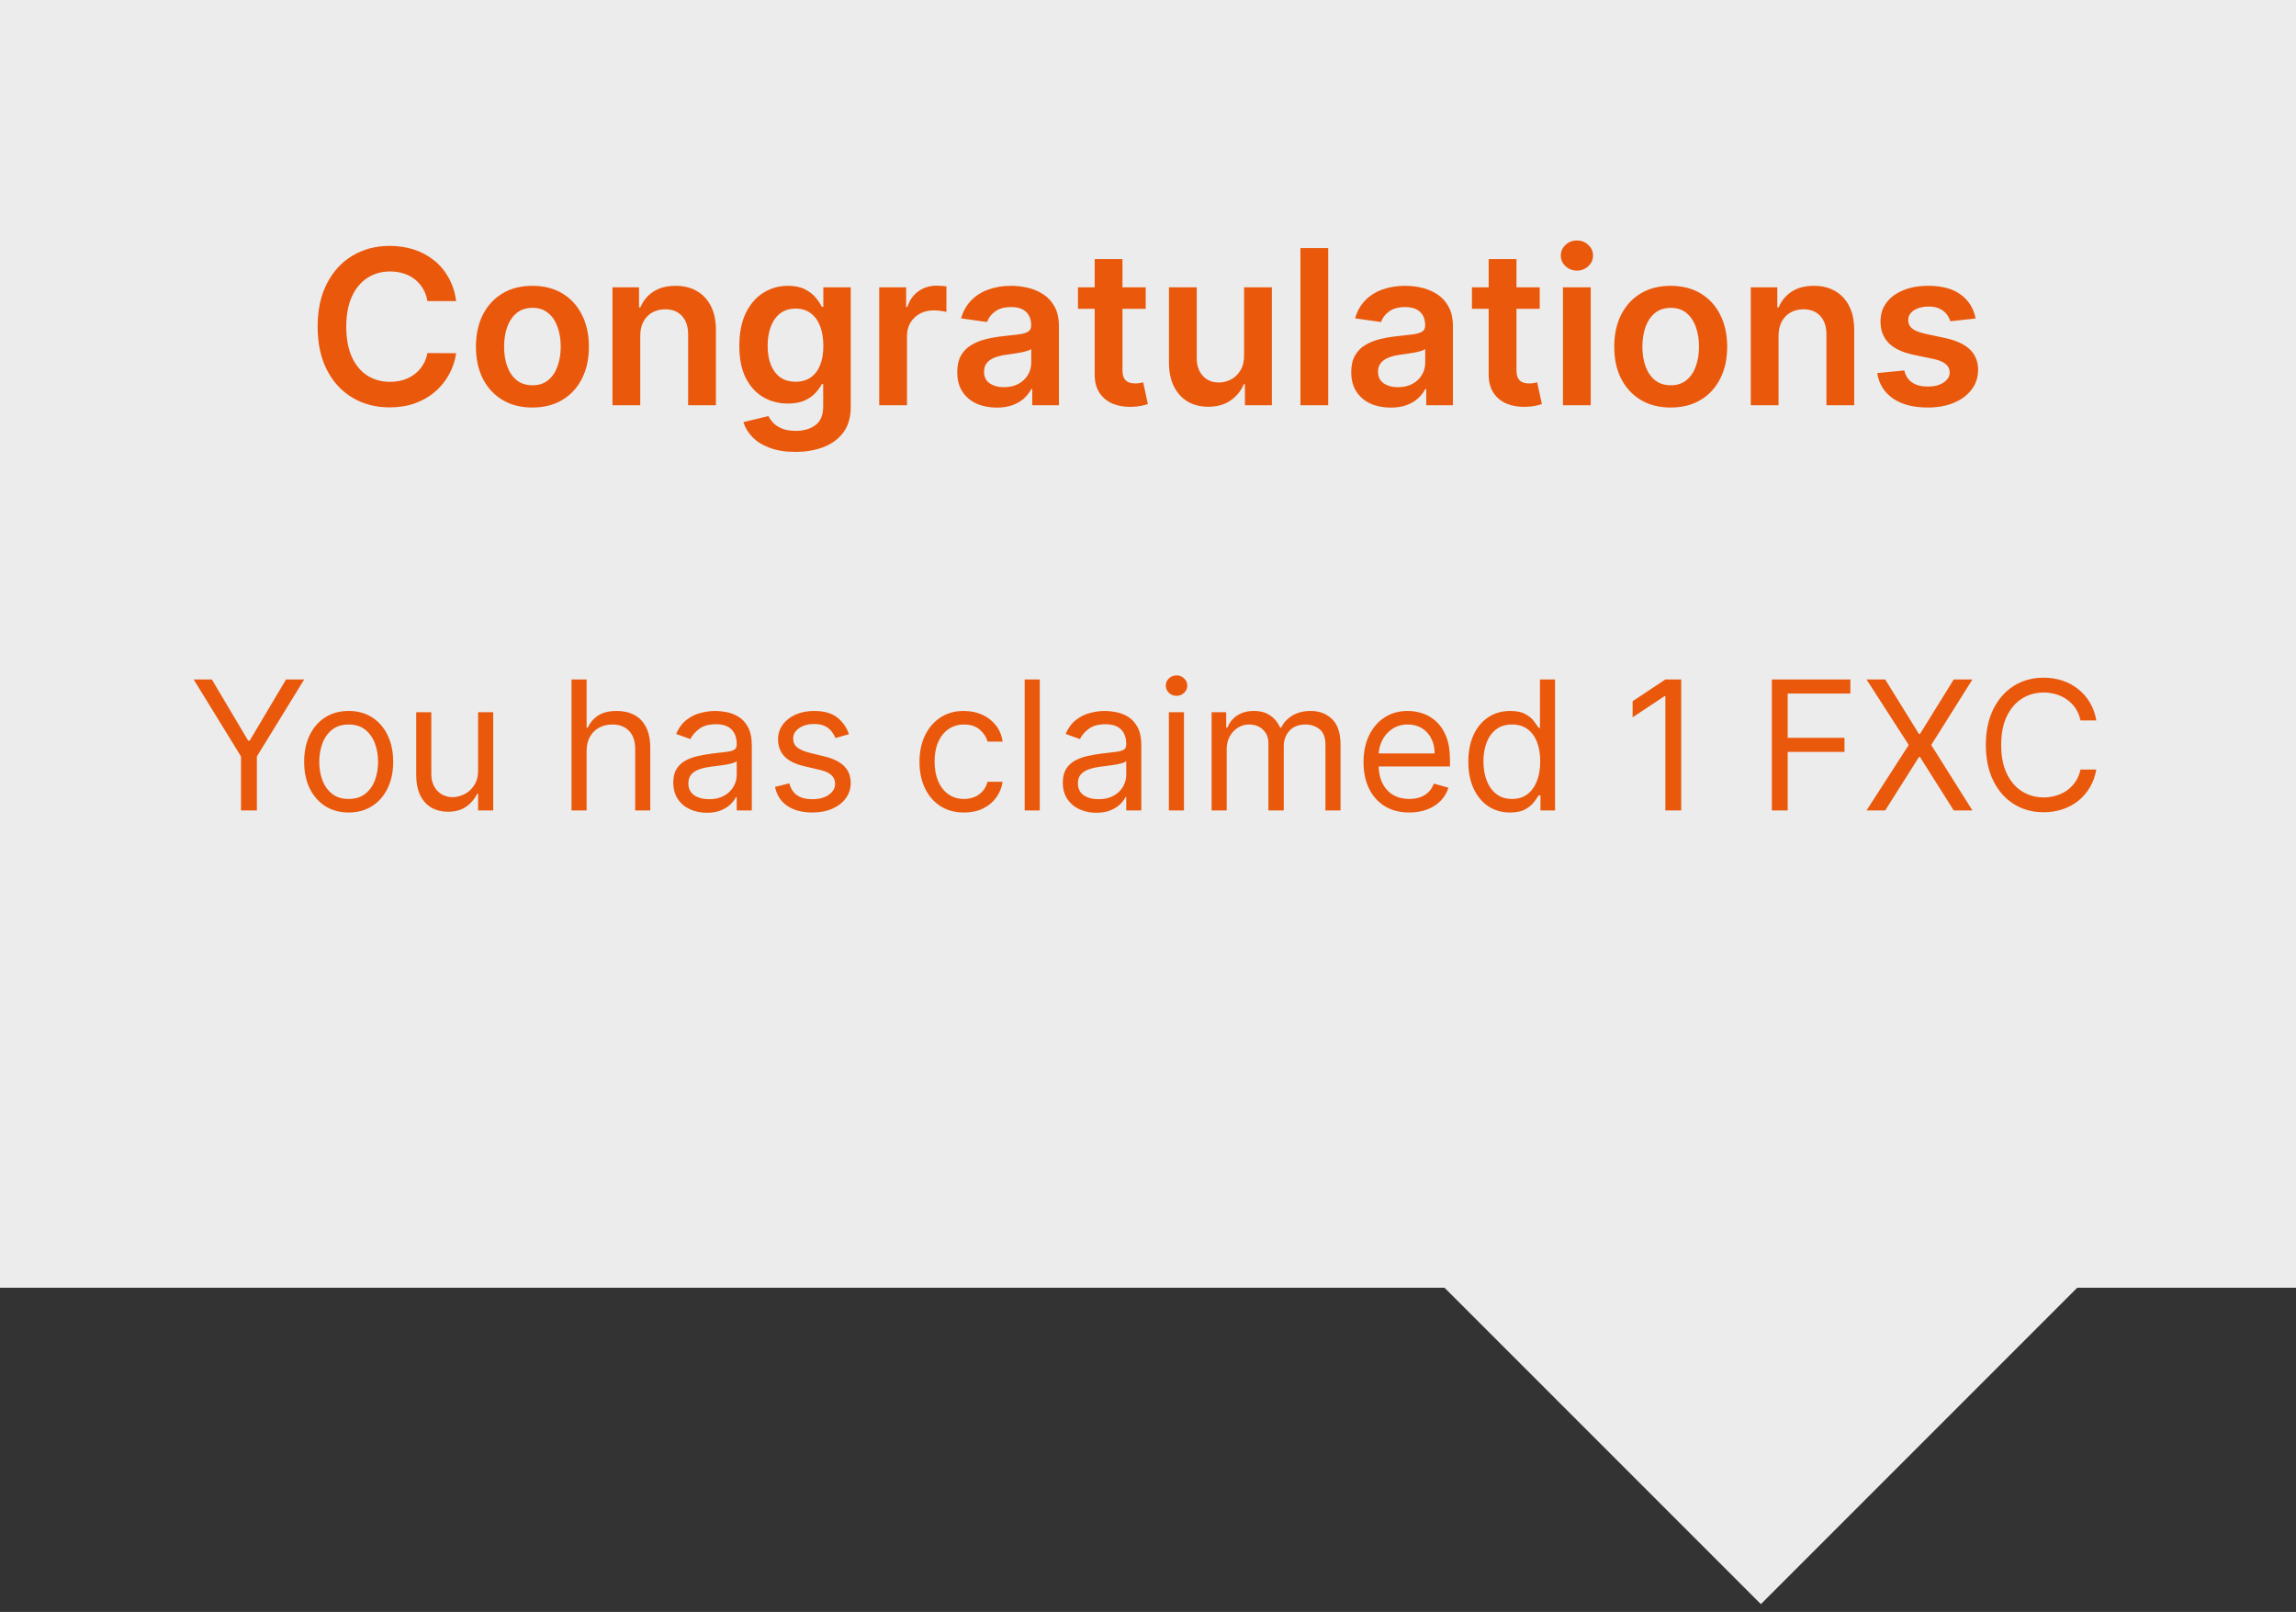 <svg width="255" height="179" viewBox="0 0 255 179" fill="none" xmlns="http://www.w3.org/2000/svg">
<rect x="0" y="0" width="255" height="179" fill="#333333" stroke="none"/>
<rect x="139" y="121.569" width="80" height="80" transform="rotate(-45 139 121.569)" fill="#ECECEC"/>
<rect width="255" height="143" fill="#ECECEC"/>
<path d="M21.511 75.454H23.528L27.562 82.244H27.733L31.767 75.454H33.784L28.528 84.006V90H26.767V84.006L21.511 75.454ZM38.724 90.227C37.739 90.227 36.875 89.993 36.131 89.524C35.393 89.055 34.815 88.4 34.398 87.557C33.986 86.714 33.781 85.729 33.781 84.602C33.781 83.466 33.986 82.474 34.398 81.626C34.815 80.779 35.393 80.121 36.131 79.652C36.875 79.183 37.739 78.949 38.724 78.949C39.709 78.949 40.57 79.183 41.309 79.652C42.052 80.121 42.63 80.779 43.042 81.626C43.459 82.474 43.667 83.466 43.667 84.602C43.667 85.729 43.459 86.714 43.042 87.557C42.63 88.4 42.052 89.055 41.309 89.524C40.57 89.993 39.709 90.227 38.724 90.227ZM38.724 88.722C39.472 88.722 40.087 88.53 40.57 88.146C41.053 87.763 41.411 87.258 41.643 86.633C41.875 86.008 41.991 85.331 41.991 84.602C41.991 83.873 41.875 83.194 41.643 82.564C41.411 81.934 41.053 81.425 40.57 81.037C40.087 80.649 39.472 80.454 38.724 80.454C37.976 80.454 37.36 80.649 36.877 81.037C36.394 81.425 36.037 81.934 35.805 82.564C35.573 83.194 35.457 83.873 35.457 84.602C35.457 85.331 35.573 86.008 35.805 86.633C36.037 87.258 36.394 87.763 36.877 88.146C37.36 88.53 37.976 88.722 38.724 88.722ZM53.1 85.54V79.091H54.777V90H53.1V88.153H52.987C52.731 88.707 52.334 89.178 51.794 89.567C51.254 89.95 50.572 90.142 49.748 90.142C49.066 90.142 48.46 89.993 47.93 89.695C47.4 89.392 46.983 88.937 46.68 88.331C46.377 87.72 46.225 86.951 46.225 86.023V79.091H47.902V85.909C47.902 86.704 48.124 87.339 48.569 87.812C49.019 88.286 49.592 88.523 50.288 88.523C50.705 88.523 51.128 88.416 51.559 88.203C51.995 87.99 52.359 87.663 52.653 87.223C52.951 86.783 53.1 86.222 53.1 85.54ZM65.148 83.438V90H63.472V75.454H65.148V80.796H65.29C65.546 80.232 65.929 79.785 66.44 79.453C66.956 79.117 67.643 78.949 68.5 78.949C69.243 78.949 69.894 79.098 70.453 79.396C71.012 79.69 71.445 80.142 71.753 80.753C72.065 81.359 72.222 82.131 72.222 83.068V90H70.546V83.182C70.546 82.315 70.32 81.645 69.871 81.172C69.426 80.694 68.808 80.454 68.017 80.454C67.468 80.454 66.975 80.57 66.54 80.803C66.109 81.035 65.768 81.373 65.517 81.818C65.271 82.263 65.148 82.803 65.148 83.438ZM78.498 90.256C77.807 90.256 77.18 90.126 76.616 89.865C76.053 89.6 75.605 89.219 75.274 88.722C74.942 88.22 74.777 87.614 74.777 86.903C74.777 86.278 74.9 85.772 75.146 85.383C75.392 84.99 75.721 84.683 76.133 84.46C76.545 84.238 77 84.072 77.497 83.963C77.999 83.849 78.503 83.76 79.01 83.693C79.672 83.608 80.21 83.544 80.622 83.501C81.038 83.454 81.341 83.376 81.531 83.267C81.725 83.158 81.822 82.969 81.822 82.699V82.642C81.822 81.941 81.63 81.397 81.247 81.008C80.868 80.62 80.293 80.426 79.521 80.426C78.721 80.426 78.093 80.601 77.639 80.952C77.184 81.302 76.865 81.676 76.68 82.074L75.089 81.506C75.373 80.843 75.752 80.327 76.225 79.957C76.704 79.583 77.225 79.323 77.788 79.176C78.356 79.025 78.915 78.949 79.464 78.949C79.814 78.949 80.217 78.992 80.671 79.077C81.131 79.157 81.573 79.325 82 79.581C82.43 79.837 82.788 80.222 83.072 80.739C83.356 81.255 83.498 81.946 83.498 82.812V90H81.822V88.523H81.737C81.623 88.76 81.434 89.013 81.169 89.283C80.903 89.553 80.551 89.782 80.11 89.972C79.67 90.161 79.133 90.256 78.498 90.256ZM78.754 88.75C79.417 88.75 79.975 88.62 80.43 88.359C80.889 88.099 81.235 87.763 81.467 87.351C81.704 86.939 81.822 86.506 81.822 86.051V84.517C81.751 84.602 81.595 84.68 81.353 84.751C81.117 84.818 80.842 84.877 80.529 84.929C80.222 84.976 79.921 85.019 79.627 85.057C79.339 85.09 79.104 85.118 78.924 85.142C78.489 85.199 78.082 85.291 77.703 85.419C77.329 85.542 77.026 85.729 76.794 85.98C76.566 86.226 76.453 86.562 76.453 86.989C76.453 87.571 76.668 88.011 77.099 88.31C77.535 88.603 78.086 88.75 78.754 88.75ZM94.285 81.534L92.779 81.96C92.684 81.709 92.545 81.465 92.36 81.229C92.18 80.987 91.934 80.788 91.621 80.632C91.309 80.476 90.909 80.398 90.421 80.398C89.754 80.398 89.197 80.552 88.752 80.859C88.312 81.162 88.092 81.548 88.092 82.017C88.092 82.434 88.243 82.763 88.546 83.004C88.849 83.246 89.323 83.447 89.967 83.608L91.586 84.006C92.561 84.242 93.288 84.605 93.766 85.092C94.245 85.575 94.484 86.198 94.484 86.96C94.484 87.585 94.304 88.144 93.944 88.636C93.589 89.129 93.092 89.517 92.452 89.801C91.813 90.085 91.07 90.227 90.222 90.227C89.11 90.227 88.189 89.986 87.46 89.503C86.73 89.02 86.269 88.314 86.075 87.386L87.665 86.989C87.817 87.576 88.103 88.016 88.525 88.31C88.951 88.603 89.507 88.75 90.194 88.75C90.975 88.75 91.595 88.584 92.055 88.253C92.519 87.917 92.751 87.514 92.751 87.046C92.751 86.667 92.618 86.349 92.353 86.094C92.088 85.833 91.681 85.639 91.131 85.511L89.313 85.085C88.314 84.849 87.58 84.481 87.112 83.984C86.647 83.483 86.415 82.855 86.415 82.102C86.415 81.487 86.588 80.942 86.934 80.469C87.284 79.995 87.76 79.624 88.362 79.354C88.968 79.084 89.654 78.949 90.421 78.949C91.501 78.949 92.348 79.186 92.964 79.659C93.584 80.133 94.024 80.758 94.285 81.534ZM107.064 90.227C106.041 90.227 105.16 89.986 104.422 89.503C103.683 89.02 103.115 88.355 102.717 87.507C102.319 86.66 102.12 85.691 102.12 84.602C102.12 83.494 102.324 82.517 102.731 81.669C103.143 80.817 103.716 80.151 104.45 79.673C105.189 79.19 106.05 78.949 107.035 78.949C107.802 78.949 108.493 79.091 109.109 79.375C109.725 79.659 110.229 80.057 110.622 80.568C111.015 81.079 111.259 81.676 111.353 82.358H109.677C109.549 81.861 109.265 81.421 108.825 81.037C108.389 80.649 107.802 80.454 107.064 80.454C106.41 80.454 105.837 80.625 105.345 80.966C104.857 81.302 104.476 81.778 104.201 82.394C103.931 83.004 103.797 83.722 103.797 84.546C103.797 85.388 103.929 86.122 104.194 86.747C104.464 87.372 104.843 87.858 105.331 88.203C105.823 88.549 106.401 88.722 107.064 88.722C107.499 88.722 107.895 88.646 108.25 88.494C108.605 88.343 108.905 88.125 109.152 87.841C109.398 87.557 109.573 87.216 109.677 86.818H111.353C111.259 87.462 111.024 88.042 110.65 88.558C110.281 89.07 109.791 89.477 109.18 89.78C108.574 90.078 107.868 90.227 107.064 90.227ZM115.48 75.454V90H113.804V75.454H115.48ZM121.76 90.256C121.069 90.256 120.441 90.126 119.878 89.865C119.314 89.6 118.867 89.219 118.536 88.722C118.204 88.22 118.038 87.614 118.038 86.903C118.038 86.278 118.161 85.772 118.408 85.383C118.654 84.99 118.983 84.683 119.395 84.46C119.807 84.238 120.261 84.072 120.759 83.963C121.26 83.849 121.765 83.76 122.271 83.693C122.934 83.608 123.472 83.544 123.884 83.501C124.3 83.454 124.603 83.376 124.793 83.267C124.987 83.158 125.084 82.969 125.084 82.699V82.642C125.084 81.941 124.892 81.397 124.509 81.008C124.13 80.62 123.554 80.426 122.783 80.426C121.982 80.426 121.355 80.601 120.901 80.952C120.446 81.302 120.126 81.676 119.942 82.074L118.351 81.506C118.635 80.843 119.014 80.327 119.487 79.957C119.965 79.583 120.486 79.323 121.05 79.176C121.618 79.025 122.177 78.949 122.726 78.949C123.076 78.949 123.479 78.992 123.933 79.077C124.393 79.157 124.835 79.325 125.261 79.581C125.692 79.837 126.05 80.222 126.334 80.739C126.618 81.255 126.76 81.946 126.76 82.812V90H125.084V88.523H124.999C124.885 88.76 124.696 89.013 124.43 89.283C124.165 89.553 123.813 89.782 123.372 89.972C122.932 90.161 122.394 90.256 121.76 90.256ZM122.016 88.75C122.679 88.75 123.237 88.62 123.692 88.359C124.151 88.099 124.497 87.763 124.729 87.351C124.965 86.939 125.084 86.506 125.084 86.051V84.517C125.013 84.602 124.857 84.68 124.615 84.751C124.378 84.818 124.104 84.877 123.791 84.929C123.483 84.976 123.183 85.019 122.889 85.057C122.6 85.09 122.366 85.118 122.186 85.142C121.75 85.199 121.343 85.291 120.964 85.419C120.59 85.542 120.287 85.729 120.055 85.98C119.828 86.226 119.714 86.562 119.714 86.989C119.714 87.571 119.93 88.011 120.361 88.31C120.796 88.603 121.348 88.75 122.016 88.75ZM129.819 90V79.091H131.495V90H129.819ZM130.672 77.273C130.345 77.273 130.063 77.162 129.826 76.939C129.594 76.716 129.478 76.449 129.478 76.136C129.478 75.824 129.594 75.556 129.826 75.334C130.063 75.111 130.345 75 130.672 75C130.998 75 131.278 75.111 131.51 75.334C131.746 75.556 131.865 75.824 131.865 76.136C131.865 76.449 131.746 76.716 131.51 76.939C131.278 77.162 130.998 77.273 130.672 77.273ZM134.565 90V79.091H136.185V80.796H136.327C136.554 80.213 136.921 79.761 137.428 79.439C137.934 79.112 138.543 78.949 139.253 78.949C139.973 78.949 140.571 79.112 141.05 79.439C141.533 79.761 141.909 80.213 142.179 80.796H142.293C142.572 80.232 142.991 79.785 143.55 79.453C144.108 79.117 144.778 78.949 145.56 78.949C146.535 78.949 147.333 79.254 147.953 79.865C148.573 80.471 148.884 81.416 148.884 82.699V90H147.207V82.699C147.207 81.894 146.987 81.319 146.547 80.973C146.107 80.627 145.588 80.454 144.991 80.454C144.224 80.454 143.63 80.687 143.209 81.151C142.787 81.61 142.577 82.192 142.577 82.898V90H140.872V82.528C140.872 81.908 140.671 81.409 140.268 81.03C139.866 80.646 139.348 80.454 138.713 80.454C138.277 80.454 137.87 80.57 137.491 80.803C137.117 81.035 136.814 81.356 136.582 81.769C136.355 82.176 136.241 82.647 136.241 83.182V90H134.565ZM156.522 90.227C155.471 90.227 154.564 89.995 153.802 89.531C153.044 89.062 152.46 88.409 152.048 87.571C151.64 86.728 151.437 85.748 151.437 84.631C151.437 83.513 151.64 82.528 152.048 81.676C152.46 80.819 153.032 80.151 153.766 79.673C154.505 79.19 155.367 78.949 156.352 78.949C156.92 78.949 157.481 79.044 158.035 79.233C158.589 79.422 159.093 79.73 159.548 80.156C160.002 80.578 160.364 81.136 160.634 81.832C160.904 82.528 161.039 83.385 161.039 84.403V85.114H152.63V83.665H159.335C159.335 83.049 159.211 82.5 158.965 82.017C158.724 81.534 158.378 81.153 157.928 80.874C157.483 80.594 156.958 80.454 156.352 80.454C155.684 80.454 155.106 80.62 154.619 80.952C154.136 81.278 153.764 81.704 153.504 82.23C153.243 82.756 153.113 83.319 153.113 83.921V84.886C153.113 85.71 153.255 86.409 153.539 86.981C153.828 87.55 154.228 87.983 154.739 88.281C155.251 88.575 155.845 88.722 156.522 88.722C156.962 88.722 157.36 88.66 157.715 88.537C158.075 88.409 158.385 88.22 158.646 87.969C158.906 87.713 159.107 87.396 159.249 87.017L160.869 87.472C160.698 88.021 160.412 88.504 160.009 88.921C159.607 89.332 159.11 89.654 158.518 89.886C157.926 90.114 157.261 90.227 156.522 90.227ZM167.708 90.227C166.799 90.227 165.996 89.998 165.3 89.538C164.604 89.074 164.06 88.421 163.667 87.578C163.274 86.731 163.077 85.729 163.077 84.574C163.077 83.428 163.274 82.434 163.667 81.591C164.06 80.748 164.607 80.097 165.308 79.638C166.008 79.178 166.818 78.949 167.737 78.949C168.447 78.949 169.008 79.067 169.42 79.304C169.836 79.536 170.154 79.801 170.371 80.099C170.594 80.393 170.767 80.635 170.89 80.824H171.032V75.454H172.708V90H171.089V88.324H170.89C170.767 88.523 170.592 88.774 170.364 89.077C170.137 89.375 169.813 89.642 169.391 89.879C168.97 90.111 168.409 90.227 167.708 90.227ZM167.935 88.722C168.608 88.722 169.176 88.546 169.64 88.196C170.104 87.841 170.457 87.351 170.698 86.726C170.94 86.096 171.06 85.369 171.06 84.546C171.06 83.731 170.942 83.019 170.705 82.408C170.469 81.792 170.118 81.314 169.654 80.973C169.19 80.627 168.617 80.454 167.935 80.454C167.225 80.454 166.633 80.637 166.16 81.001C165.691 81.361 165.338 81.851 165.102 82.472C164.87 83.087 164.754 83.778 164.754 84.546C164.754 85.322 164.872 86.028 165.109 86.662C165.35 87.292 165.705 87.794 166.174 88.168C166.647 88.537 167.235 88.722 167.935 88.722ZM186.721 75.454V90H184.96V77.301H184.874L181.323 79.659V77.869L184.96 75.454H186.721ZM196.785 90V75.454H205.506V77.017H198.546V81.932H204.853V83.494H198.546V90H196.785ZM209.375 75.454L213.125 81.506H213.239L216.989 75.454H219.063L214.489 82.727L219.063 90H216.989L213.239 84.062H213.125L209.375 90H207.301L211.989 82.727L207.301 75.454H209.375ZM232.825 80H231.064C230.96 79.493 230.777 79.048 230.517 78.665C230.261 78.281 229.949 77.959 229.58 77.699C229.215 77.434 228.81 77.235 228.365 77.102C227.92 76.97 227.456 76.903 226.973 76.903C226.092 76.903 225.295 77.126 224.58 77.571C223.869 78.016 223.304 78.672 222.882 79.538C222.465 80.405 222.257 81.468 222.257 82.727C222.257 83.987 222.465 85.05 222.882 85.916C223.304 86.783 223.869 87.438 224.58 87.883C225.295 88.329 226.092 88.551 226.973 88.551C227.456 88.551 227.92 88.485 228.365 88.352C228.81 88.22 229.215 88.023 229.58 87.763C229.949 87.498 230.261 87.173 230.517 86.79C230.777 86.401 230.96 85.956 231.064 85.454H232.825C232.693 86.198 232.451 86.863 232.101 87.45C231.75 88.037 231.315 88.537 230.794 88.949C230.273 89.356 229.688 89.666 229.04 89.879C228.396 90.092 227.707 90.199 226.973 90.199C225.732 90.199 224.629 89.896 223.663 89.29C222.697 88.684 221.938 87.822 221.384 86.704C220.83 85.587 220.553 84.261 220.553 82.727C220.553 81.193 220.83 79.867 221.384 78.75C221.938 77.633 222.697 76.771 223.663 76.165C224.629 75.559 225.732 75.256 226.973 75.256C227.707 75.256 228.396 75.362 229.04 75.575C229.688 75.788 230.273 76.101 230.794 76.513C231.315 76.92 231.75 77.417 232.101 78.004C232.451 78.587 232.693 79.252 232.825 80Z" fill="#EA580C"/>
<path d="M50.662 33.435H47.474C47.383 32.912 47.216 32.449 46.972 32.045C46.727 31.636 46.423 31.29 46.06 31.006C45.696 30.722 45.281 30.509 44.815 30.366C44.355 30.219 43.858 30.145 43.324 30.145C42.375 30.145 41.534 30.384 40.801 30.861C40.068 31.332 39.494 32.026 39.08 32.94C38.665 33.849 38.457 34.96 38.457 36.273C38.457 37.608 38.665 38.733 39.08 39.648C39.5 40.557 40.074 41.244 40.801 41.71C41.534 42.17 42.372 42.401 43.315 42.401C43.838 42.401 44.327 42.332 44.781 42.196C45.242 42.054 45.653 41.847 46.017 41.574C46.386 41.301 46.696 40.966 46.946 40.568C47.202 40.17 47.378 39.716 47.474 39.205L50.662 39.222C50.543 40.051 50.284 40.83 49.886 41.557C49.494 42.284 48.98 42.926 48.344 43.483C47.707 44.034 46.963 44.466 46.111 44.778C45.258 45.085 44.312 45.239 43.273 45.239C41.739 45.239 40.369 44.883 39.165 44.173C37.96 43.463 37.011 42.438 36.318 41.097C35.625 39.756 35.278 38.148 35.278 36.273C35.278 34.392 35.628 32.784 36.327 31.449C37.026 30.108 37.977 29.082 39.182 28.372C40.386 27.662 41.75 27.307 43.273 27.307C44.244 27.307 45.148 27.443 45.983 27.716C46.818 27.989 47.562 28.389 48.216 28.918C48.869 29.44 49.406 30.082 49.827 30.844C50.253 31.599 50.531 32.463 50.662 33.435ZM59.131 45.256C57.853 45.256 56.745 44.974 55.807 44.412C54.87 43.849 54.143 43.062 53.626 42.051C53.114 41.04 52.859 39.858 52.859 38.506C52.859 37.153 53.114 35.969 53.626 34.952C54.143 33.935 54.87 33.145 55.807 32.582C56.745 32.02 57.853 31.739 59.131 31.739C60.41 31.739 61.518 32.02 62.455 32.582C63.393 33.145 64.117 33.935 64.629 34.952C65.146 35.969 65.404 37.153 65.404 38.506C65.404 39.858 65.146 41.04 64.629 42.051C64.117 43.062 63.393 43.849 62.455 44.412C61.518 44.974 60.41 45.256 59.131 45.256ZM59.148 42.784C59.842 42.784 60.421 42.594 60.887 42.213C61.353 41.827 61.7 41.31 61.927 40.662C62.16 40.014 62.276 39.293 62.276 38.497C62.276 37.696 62.16 36.972 61.927 36.324C61.7 35.67 61.353 35.151 60.887 34.764C60.421 34.378 59.842 34.185 59.148 34.185C58.438 34.185 57.847 34.378 57.376 34.764C56.91 35.151 56.56 35.67 56.327 36.324C56.1 36.972 55.986 37.696 55.986 38.497C55.986 39.293 56.1 40.014 56.327 40.662C56.56 41.31 56.91 41.827 57.376 42.213C57.847 42.594 58.438 42.784 59.148 42.784ZM71.108 37.33V45H68.023V31.909H70.972V34.133H71.125C71.426 33.401 71.906 32.818 72.565 32.386C73.23 31.954 74.051 31.739 75.028 31.739C75.932 31.739 76.719 31.932 77.389 32.318C78.065 32.705 78.588 33.264 78.957 33.997C79.332 34.73 79.517 35.619 79.511 36.665V45H76.426V37.142C76.426 36.267 76.199 35.582 75.744 35.088C75.296 34.594 74.673 34.347 73.878 34.347C73.338 34.347 72.858 34.466 72.438 34.705C72.023 34.938 71.696 35.276 71.457 35.719C71.224 36.162 71.108 36.699 71.108 37.33ZM88.341 50.182C87.233 50.182 86.281 50.031 85.486 49.73C84.69 49.435 84.051 49.037 83.568 48.537C83.085 48.037 82.75 47.483 82.562 46.875L85.341 46.202C85.466 46.457 85.648 46.71 85.886 46.96C86.125 47.216 86.446 47.426 86.849 47.591C87.258 47.761 87.773 47.847 88.392 47.847C89.267 47.847 89.992 47.633 90.565 47.207C91.139 46.787 91.426 46.094 91.426 45.128V42.648H91.273C91.114 42.966 90.881 43.293 90.574 43.628C90.273 43.963 89.872 44.244 89.372 44.472C88.878 44.699 88.256 44.812 87.506 44.812C86.5 44.812 85.588 44.577 84.77 44.105C83.957 43.628 83.31 42.918 82.827 41.974C82.349 41.026 82.111 39.838 82.111 38.412C82.111 36.974 82.349 35.761 82.827 34.773C83.31 33.778 83.96 33.026 84.778 32.514C85.597 31.997 86.508 31.739 87.514 31.739C88.281 31.739 88.912 31.869 89.406 32.131C89.906 32.386 90.304 32.696 90.599 33.06C90.895 33.418 91.119 33.756 91.273 34.074H91.443V31.909H94.486V45.213C94.486 46.332 94.219 47.258 93.685 47.992C93.151 48.724 92.421 49.273 91.494 49.636C90.568 50 89.517 50.182 88.341 50.182ZM88.367 42.392C89.02 42.392 89.577 42.233 90.037 41.915C90.497 41.597 90.847 41.139 91.085 40.543C91.324 39.946 91.443 39.23 91.443 38.395C91.443 37.571 91.324 36.849 91.085 36.23C90.852 35.611 90.506 35.131 90.046 34.79C89.591 34.443 89.031 34.27 88.367 34.27C87.679 34.27 87.105 34.449 86.645 34.807C86.185 35.165 85.838 35.656 85.605 36.281C85.372 36.901 85.256 37.605 85.256 38.395C85.256 39.196 85.372 39.898 85.605 40.5C85.844 41.097 86.193 41.562 86.653 41.898C87.119 42.227 87.69 42.392 88.367 42.392ZM97.648 45V31.909H100.639V34.091H100.776C101.014 33.335 101.423 32.753 102.003 32.344C102.588 31.929 103.256 31.722 104.006 31.722C104.176 31.722 104.366 31.73 104.577 31.747C104.793 31.759 104.972 31.778 105.114 31.807V34.645C104.983 34.599 104.776 34.56 104.491 34.526C104.213 34.486 103.943 34.466 103.682 34.466C103.119 34.466 102.614 34.588 102.165 34.832C101.722 35.071 101.372 35.403 101.116 35.83C100.861 36.256 100.733 36.747 100.733 37.304V45H97.648ZM110.696 45.264C109.866 45.264 109.119 45.117 108.455 44.821C107.795 44.52 107.273 44.077 106.886 43.492C106.506 42.906 106.315 42.185 106.315 41.327C106.315 40.588 106.452 39.977 106.724 39.494C106.997 39.011 107.369 38.625 107.841 38.335C108.313 38.045 108.844 37.827 109.435 37.679C110.031 37.526 110.648 37.415 111.284 37.347C112.051 37.267 112.673 37.196 113.151 37.133C113.628 37.065 113.974 36.963 114.19 36.827C114.412 36.685 114.523 36.466 114.523 36.17V36.119C114.523 35.477 114.332 34.98 113.952 34.628C113.571 34.276 113.023 34.099 112.307 34.099C111.551 34.099 110.952 34.264 110.509 34.594C110.071 34.923 109.776 35.312 109.622 35.761L106.741 35.352C106.969 34.557 107.344 33.892 107.866 33.358C108.389 32.818 109.028 32.415 109.784 32.148C110.54 31.875 111.375 31.739 112.29 31.739C112.92 31.739 113.548 31.812 114.173 31.96C114.798 32.108 115.369 32.352 115.886 32.693C116.403 33.028 116.818 33.486 117.131 34.065C117.449 34.645 117.608 35.369 117.608 36.239V45H114.642V43.202H114.54C114.352 43.565 114.088 43.906 113.747 44.224C113.412 44.537 112.989 44.79 112.477 44.983C111.972 45.17 111.378 45.264 110.696 45.264ZM111.497 42.997C112.116 42.997 112.653 42.875 113.108 42.631C113.563 42.381 113.912 42.051 114.156 41.642C114.406 41.233 114.531 40.787 114.531 40.304V38.761C114.435 38.841 114.27 38.915 114.037 38.983C113.81 39.051 113.554 39.111 113.27 39.162C112.986 39.213 112.705 39.258 112.426 39.298C112.148 39.338 111.906 39.372 111.702 39.401C111.241 39.463 110.83 39.565 110.466 39.707C110.102 39.849 109.815 40.048 109.605 40.304C109.395 40.554 109.29 40.878 109.29 41.276C109.29 41.844 109.497 42.273 109.912 42.562C110.327 42.852 110.855 42.997 111.497 42.997ZM127.247 31.909V34.295H119.722V31.909H127.247ZM121.58 28.773H124.665V41.062C124.665 41.477 124.727 41.795 124.852 42.017C124.983 42.233 125.153 42.381 125.364 42.46C125.574 42.54 125.807 42.58 126.062 42.58C126.256 42.58 126.432 42.565 126.591 42.537C126.756 42.508 126.881 42.483 126.966 42.46L127.486 44.872C127.321 44.929 127.085 44.992 126.778 45.06C126.477 45.128 126.108 45.168 125.67 45.179C124.898 45.202 124.202 45.085 123.582 44.83C122.963 44.568 122.472 44.165 122.108 43.619C121.75 43.074 121.574 42.392 121.58 41.574V28.773ZM138.171 39.494V31.909H141.256V45H138.265V42.673H138.129C137.833 43.406 137.347 44.006 136.671 44.472C136.001 44.938 135.174 45.17 134.191 45.17C133.333 45.17 132.575 44.98 131.915 44.599C131.262 44.213 130.751 43.653 130.381 42.92C130.012 42.182 129.827 41.29 129.827 40.244V31.909H132.913V39.767C132.913 40.597 133.14 41.256 133.594 41.744C134.049 42.233 134.646 42.477 135.384 42.477C135.839 42.477 136.279 42.367 136.705 42.145C137.131 41.923 137.481 41.594 137.754 41.156C138.032 40.713 138.171 40.159 138.171 39.494ZM147.514 27.546V45H144.429V27.546H147.514ZM154.454 45.264C153.624 45.264 152.877 45.117 152.212 44.821C151.553 44.52 151.031 44.077 150.644 43.492C150.263 42.906 150.073 42.185 150.073 41.327C150.073 40.588 150.21 39.977 150.482 39.494C150.755 39.011 151.127 38.625 151.599 38.335C152.07 38.045 152.602 37.827 153.192 37.679C153.789 37.526 154.406 37.415 155.042 37.347C155.809 37.267 156.431 37.196 156.908 37.133C157.386 37.065 157.732 36.963 157.948 36.827C158.17 36.685 158.281 36.466 158.281 36.17V36.119C158.281 35.477 158.09 34.98 157.71 34.628C157.329 34.276 156.781 34.099 156.065 34.099C155.309 34.099 154.71 34.264 154.266 34.594C153.829 34.923 153.533 35.312 153.38 35.761L150.499 35.352C150.727 34.557 151.102 33.892 151.624 33.358C152.147 32.818 152.786 32.415 153.542 32.148C154.298 31.875 155.133 31.739 156.048 31.739C156.678 31.739 157.306 31.812 157.931 31.96C158.556 32.108 159.127 32.352 159.644 32.693C160.161 33.028 160.576 33.486 160.888 34.065C161.207 34.645 161.366 35.369 161.366 36.239V45H158.4V43.202H158.298C158.11 43.565 157.846 43.906 157.505 44.224C157.17 44.537 156.746 44.79 156.235 44.983C155.729 45.17 155.136 45.264 154.454 45.264ZM155.255 42.997C155.874 42.997 156.411 42.875 156.866 42.631C157.32 42.381 157.67 42.051 157.914 41.642C158.164 41.233 158.289 40.787 158.289 40.304V38.761C158.192 38.841 158.028 38.915 157.795 38.983C157.567 39.051 157.312 39.111 157.028 39.162C156.744 39.213 156.462 39.258 156.184 39.298C155.906 39.338 155.664 39.372 155.46 39.401C154.999 39.463 154.587 39.565 154.224 39.707C153.86 39.849 153.573 40.048 153.363 40.304C153.153 40.554 153.048 40.878 153.048 41.276C153.048 41.844 153.255 42.273 153.67 42.562C154.085 42.852 154.613 42.997 155.255 42.997ZM171.005 31.909V34.295H163.479V31.909H171.005ZM165.337 28.773H168.423V41.062C168.423 41.477 168.485 41.795 168.61 42.017C168.741 42.233 168.911 42.381 169.121 42.46C169.332 42.54 169.565 42.58 169.82 42.58C170.013 42.58 170.19 42.565 170.349 42.537C170.513 42.508 170.638 42.483 170.724 42.46L171.244 44.872C171.079 44.929 170.843 44.992 170.536 45.06C170.235 45.128 169.866 45.168 169.428 45.179C168.656 45.202 167.96 45.085 167.34 44.83C166.721 44.568 166.229 44.165 165.866 43.619C165.508 43.074 165.332 42.392 165.337 41.574V28.773ZM173.585 45V31.909H176.67V45H173.585ZM175.136 30.051C174.648 30.051 174.227 29.889 173.875 29.565C173.523 29.236 173.347 28.841 173.347 28.381C173.347 27.915 173.523 27.52 173.875 27.196C174.227 26.866 174.648 26.702 175.136 26.702C175.631 26.702 176.051 26.866 176.398 27.196C176.75 27.52 176.926 27.915 176.926 28.381C176.926 28.841 176.75 29.236 176.398 29.565C176.051 29.889 175.631 30.051 175.136 30.051ZM185.553 45.256C184.275 45.256 183.167 44.974 182.229 44.412C181.292 43.849 180.565 43.062 180.048 42.051C179.536 41.04 179.281 39.858 179.281 38.506C179.281 37.153 179.536 35.969 180.048 34.952C180.565 33.935 181.292 33.145 182.229 32.582C183.167 32.02 184.275 31.739 185.553 31.739C186.832 31.739 187.94 32.02 188.877 32.582C189.815 33.145 190.539 33.935 191.05 34.952C191.567 35.969 191.826 37.153 191.826 38.506C191.826 39.858 191.567 41.04 191.05 42.051C190.539 43.062 189.815 43.849 188.877 44.412C187.94 44.974 186.832 45.256 185.553 45.256ZM185.57 42.784C186.263 42.784 186.843 42.594 187.309 42.213C187.775 41.827 188.121 41.31 188.349 40.662C188.582 40.014 188.698 39.293 188.698 38.497C188.698 37.696 188.582 36.972 188.349 36.324C188.121 35.67 187.775 35.151 187.309 34.764C186.843 34.378 186.263 34.185 185.57 34.185C184.86 34.185 184.269 34.378 183.798 34.764C183.332 35.151 182.982 35.67 182.749 36.324C182.522 36.972 182.408 37.696 182.408 38.497C182.408 39.293 182.522 40.014 182.749 40.662C182.982 41.31 183.332 41.827 183.798 42.213C184.269 42.594 184.86 42.784 185.57 42.784ZM197.53 37.33V45H194.445V31.909H197.393V34.133H197.547C197.848 33.401 198.328 32.818 198.987 32.386C199.652 31.954 200.473 31.739 201.45 31.739C202.354 31.739 203.141 31.932 203.811 32.318C204.487 32.705 205.01 33.264 205.379 33.997C205.754 34.73 205.939 35.619 205.933 36.665V45H202.848V37.142C202.848 36.267 202.621 35.582 202.166 35.088C201.717 34.594 201.095 34.347 200.3 34.347C199.76 34.347 199.28 34.466 198.859 34.705C198.445 34.938 198.118 35.276 197.879 35.719C197.646 36.162 197.53 36.699 197.53 37.33ZM219.416 35.369L216.604 35.676C216.524 35.392 216.385 35.125 216.186 34.875C215.993 34.625 215.732 34.423 215.402 34.27C215.072 34.117 214.669 34.04 214.192 34.04C213.55 34.04 213.01 34.179 212.572 34.457C212.141 34.736 211.928 35.097 211.933 35.54C211.928 35.92 212.067 36.23 212.351 36.469C212.641 36.707 213.118 36.903 213.783 37.057L216.016 37.534C217.254 37.801 218.175 38.224 218.777 38.804C219.385 39.383 219.692 40.142 219.697 41.08C219.692 41.903 219.45 42.631 218.973 43.261C218.501 43.886 217.845 44.375 217.004 44.727C216.163 45.08 215.197 45.256 214.107 45.256C212.504 45.256 211.214 44.92 210.237 44.25C209.26 43.574 208.678 42.633 208.49 41.429L211.499 41.139C211.635 41.73 211.925 42.176 212.368 42.477C212.811 42.778 213.388 42.929 214.098 42.929C214.831 42.929 215.419 42.778 215.862 42.477C216.311 42.176 216.536 41.804 216.536 41.361C216.536 40.986 216.391 40.676 216.101 40.432C215.817 40.188 215.374 40 214.771 39.869L212.538 39.401C211.283 39.139 210.354 38.699 209.751 38.08C209.149 37.455 208.851 36.665 208.857 35.71C208.851 34.903 209.07 34.205 209.513 33.614C209.962 33.017 210.584 32.557 211.379 32.233C212.18 31.903 213.104 31.739 214.149 31.739C215.683 31.739 216.891 32.065 217.771 32.719C218.658 33.372 219.206 34.256 219.416 35.369Z" fill="#EA580C"/>
</svg>
